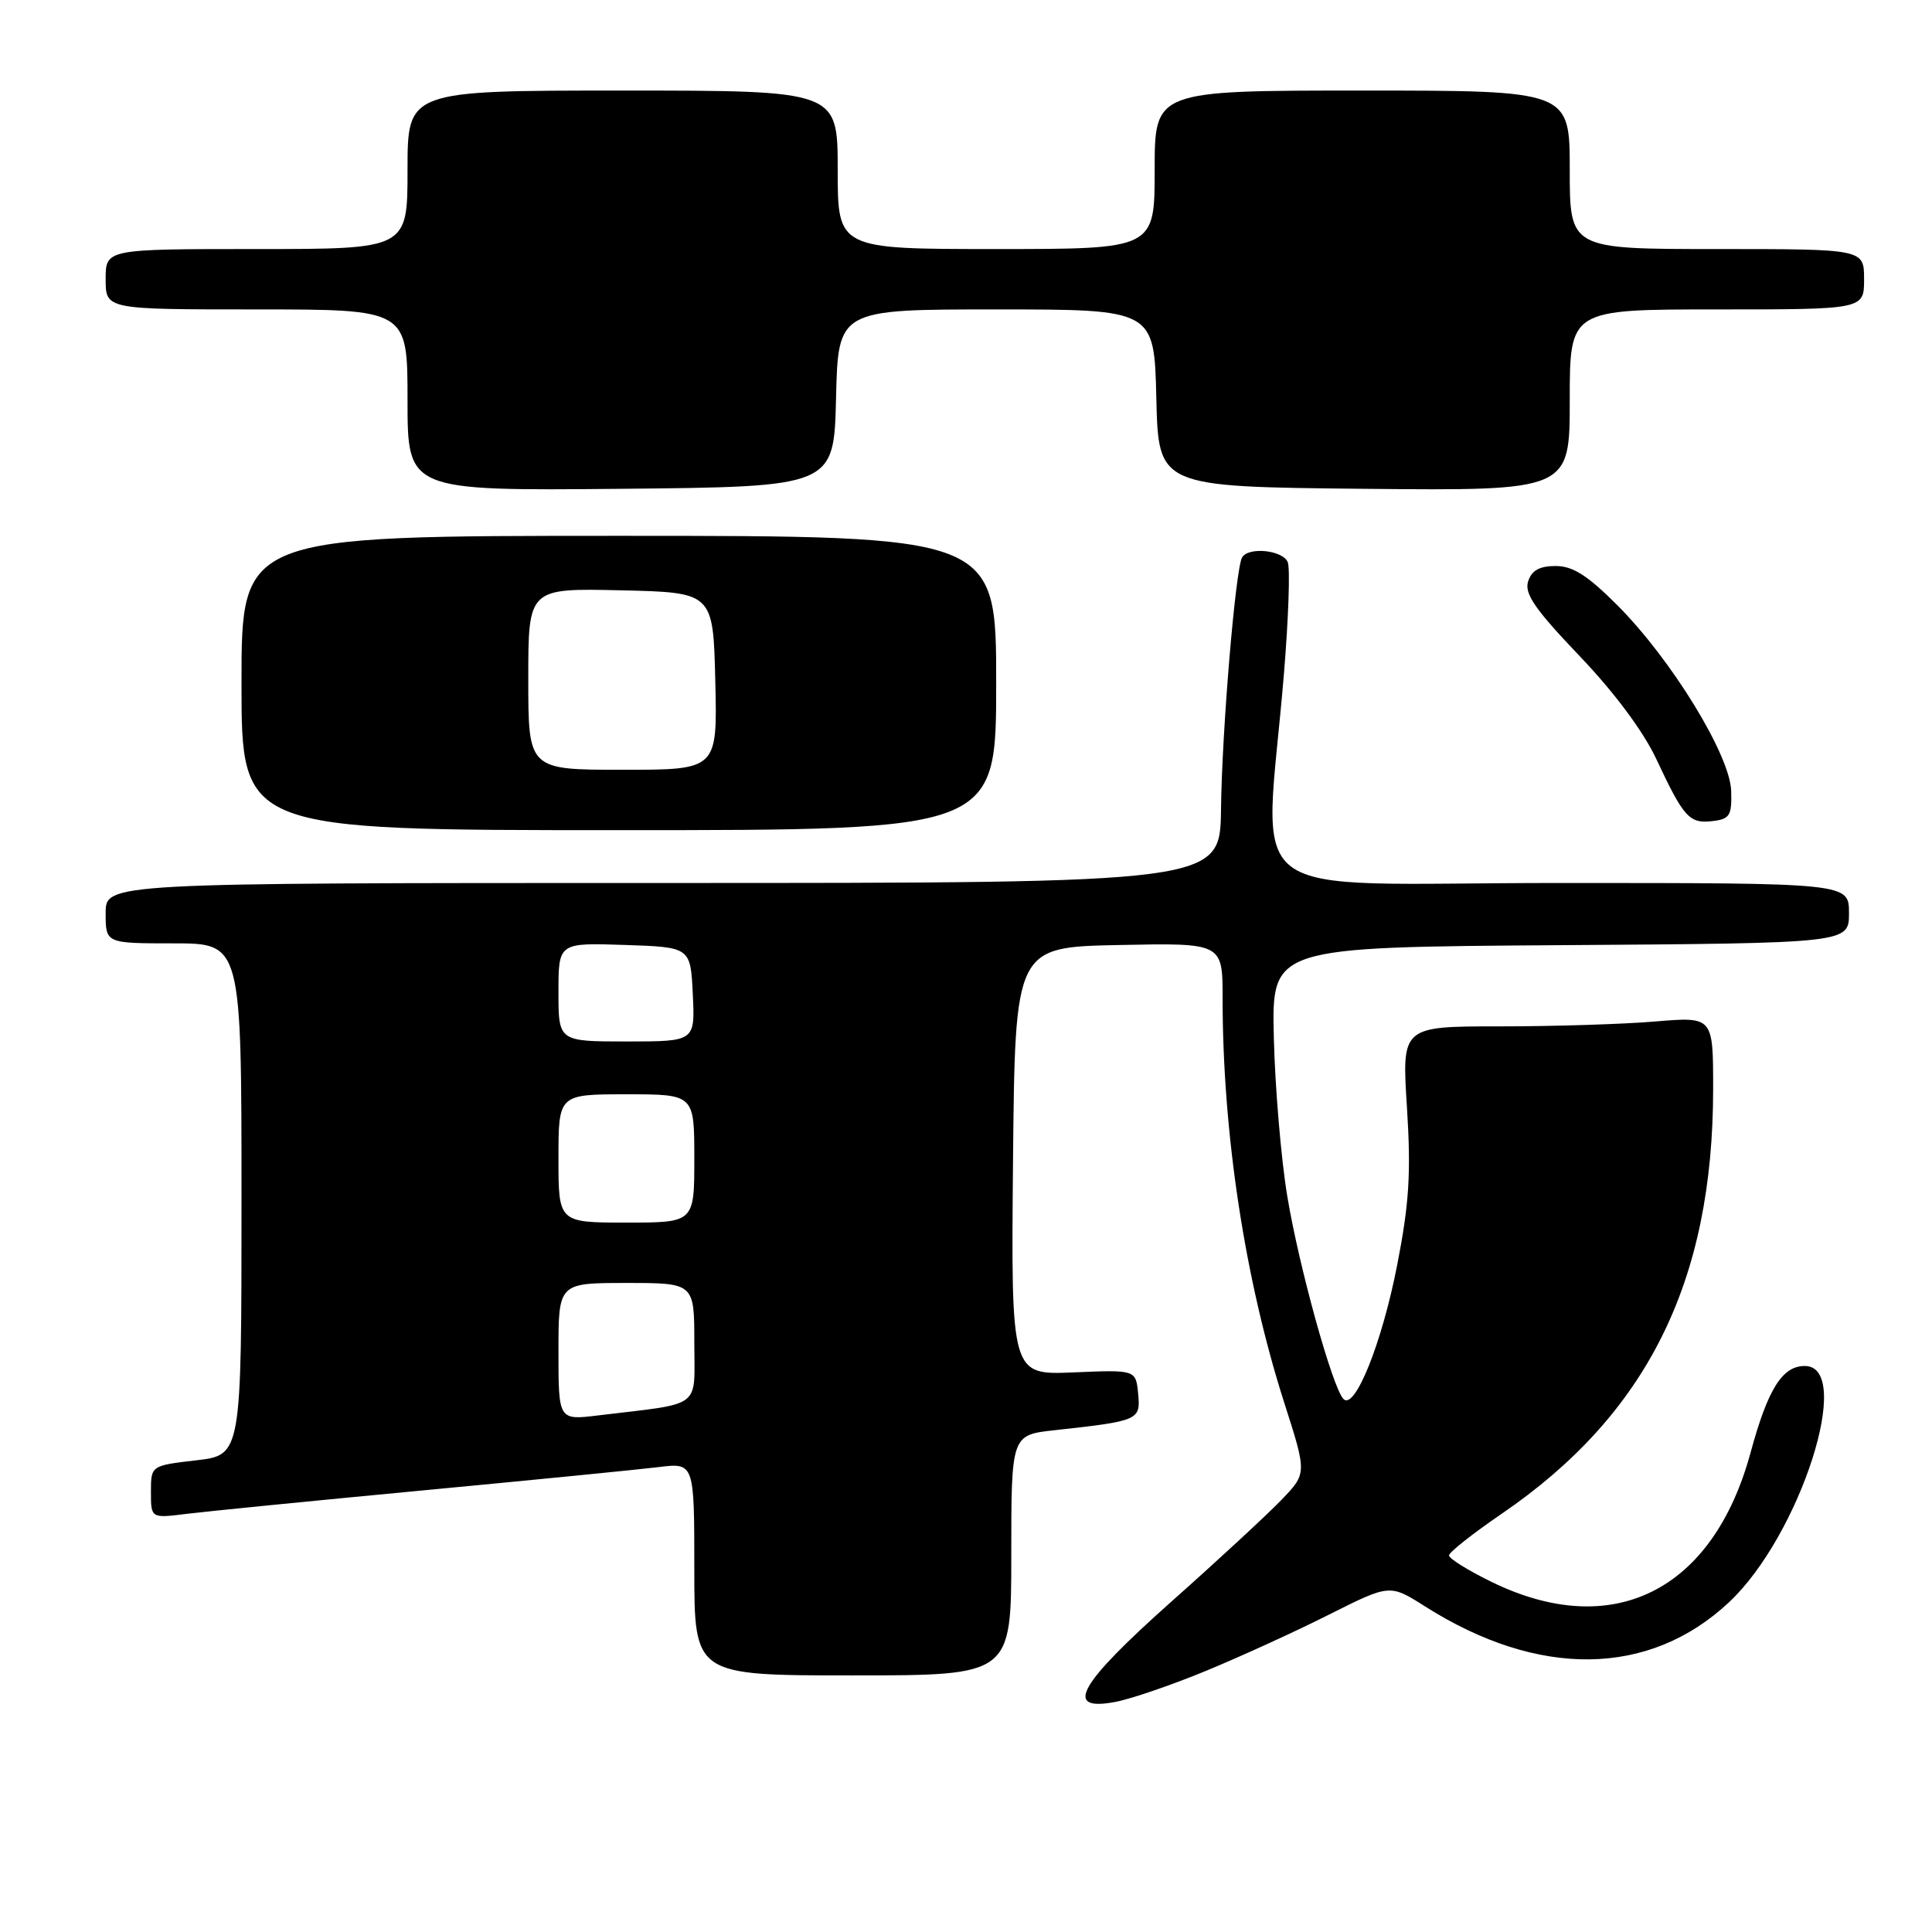 <?xml version="1.0" encoding="UTF-8" standalone="no"?>
<!DOCTYPE svg PUBLIC "-//W3C//DTD SVG 1.1//EN" "http://www.w3.org/Graphics/SVG/1.1/DTD/svg11.dtd" >
<svg xmlns="http://www.w3.org/2000/svg" xmlns:xlink="http://www.w3.org/1999/xlink" version="1.1" viewBox="0 0 256 256">
 <g >
 <path fill="currentColor"
d=" M 159.82 221.39 C 164.40 219.50 171.75 216.14 176.15 213.92 C 184.16 209.90 184.16 209.90 188.83 212.86 C 203.87 222.40 218.53 222.20 229.09 212.32 C 238.53 203.49 245.74 181.00 239.14 181.00 C 236.16 181.00 234.25 184.05 231.95 192.51 C 226.96 210.84 213.68 217.46 197.62 209.60 C 194.53 208.09 192.00 206.52 192.00 206.10 C 192.00 205.69 195.14 203.21 198.97 200.59 C 218.25 187.42 227.00 169.83 227.00 144.27 C 227.00 134.71 227.00 134.71 219.35 135.35 C 215.14 135.71 205.86 136.00 198.72 136.00 C 185.74 136.00 185.74 136.00 186.43 146.75 C 186.98 155.45 186.73 159.44 185.13 167.64 C 183.12 177.97 179.51 186.94 178.01 185.37 C 176.55 183.84 172.11 167.81 170.57 158.50 C 169.75 153.55 168.95 144.10 168.79 137.50 C 168.50 125.50 168.50 125.50 206.75 125.24 C 245.00 124.98 245.00 124.98 245.00 120.99 C 245.00 117.00 245.00 117.00 206.56 117.00 C 163.05 117.00 167.56 120.43 170.13 89.26 C 170.73 81.98 170.96 75.35 170.64 74.51 C 170.03 72.91 165.48 72.41 164.59 73.85 C 163.72 75.26 161.91 96.80 161.79 107.25 C 161.67 117.00 161.67 117.00 87.83 117.00 C 14.00 117.00 14.00 117.00 14.00 121.00 C 14.00 125.00 14.00 125.00 23.00 125.00 C 32.00 125.00 32.00 125.00 32.00 158.90 C 32.00 192.80 32.00 192.80 26.00 193.50 C 20.00 194.20 20.00 194.20 20.00 197.69 C 20.00 201.19 20.00 201.19 24.75 200.59 C 27.36 200.27 41.42 198.87 56.00 197.49 C 70.58 196.11 84.64 194.72 87.25 194.40 C 92.00 193.81 92.00 193.81 92.00 207.91 C 92.00 222.00 92.00 222.00 113.00 222.00 C 134.00 222.00 134.00 222.00 134.00 206.07 C 134.00 190.14 134.00 190.14 139.75 189.51 C 150.93 188.28 151.15 188.18 150.81 184.66 C 150.50 181.50 150.50 181.50 142.23 181.85 C 133.97 182.20 133.97 182.20 134.23 153.85 C 134.50 125.50 134.50 125.50 148.25 125.22 C 162.00 124.94 162.00 124.94 162.00 132.22 C 162.00 150.18 164.95 169.55 170.17 185.87 C 173.17 195.23 173.17 195.23 169.83 198.71 C 168.00 200.62 161.44 206.69 155.25 212.19 C 142.89 223.19 140.85 226.81 147.75 225.52 C 149.81 225.14 155.24 223.28 159.82 221.39 Z  M 132.00 90.50 C 132.00 71.00 132.00 71.00 82.00 71.00 C 32.00 71.00 32.00 71.00 32.00 90.50 C 32.00 110.00 32.00 110.00 82.00 110.00 C 132.00 110.00 132.00 110.00 132.00 90.50 Z  M 229.39 104.81 C 229.25 100.07 221.53 87.46 214.36 80.25 C 210.37 76.25 208.42 75.00 206.13 75.00 C 203.99 75.00 202.95 75.58 202.48 77.05 C 201.97 78.67 203.41 80.75 209.26 86.88 C 213.89 91.72 217.74 96.89 219.47 100.58 C 223.11 108.34 223.84 109.16 226.91 108.80 C 229.20 108.54 229.49 108.07 229.39 104.81 Z  M 110.78 52.75 C 111.06 41.00 111.06 41.00 132.00 41.00 C 152.94 41.00 152.94 41.00 153.22 52.75 C 153.50 64.50 153.50 64.50 180.75 64.77 C 208.00 65.03 208.00 65.03 208.00 53.02 C 208.00 41.00 208.00 41.00 227.50 41.00 C 247.00 41.00 247.00 41.00 247.00 37.00 C 247.00 33.00 247.00 33.00 227.50 33.00 C 208.00 33.00 208.00 33.00 208.00 22.50 C 208.00 12.00 208.00 12.00 180.50 12.00 C 153.00 12.00 153.00 12.00 153.00 22.50 C 153.00 33.00 153.00 33.00 132.00 33.00 C 111.00 33.00 111.00 33.00 111.00 22.50 C 111.00 12.00 111.00 12.00 82.50 12.00 C 54.00 12.00 54.00 12.00 54.00 22.50 C 54.00 33.00 54.00 33.00 34.00 33.00 C 14.00 33.00 14.00 33.00 14.00 37.00 C 14.00 41.00 14.00 41.00 34.00 41.00 C 54.00 41.00 54.00 41.00 54.00 53.02 C 54.00 65.03 54.00 65.03 82.25 64.77 C 110.50 64.50 110.50 64.50 110.78 52.75 Z  M 74.00 179.09 C 74.00 170.00 74.00 170.00 83.00 170.00 C 92.00 170.00 92.00 170.00 92.00 177.91 C 92.00 186.80 93.25 185.86 79.25 187.55 C 74.00 188.19 74.00 188.19 74.00 179.09 Z  M 74.00 153.50 C 74.00 145.00 74.00 145.00 83.00 145.00 C 92.00 145.00 92.00 145.00 92.00 153.50 C 92.00 162.00 92.00 162.00 83.00 162.00 C 74.00 162.00 74.00 162.00 74.00 153.50 Z  M 74.00 131.46 C 74.00 124.92 74.00 124.92 82.75 125.21 C 91.50 125.50 91.50 125.50 91.80 131.75 C 92.10 138.00 92.10 138.00 83.05 138.00 C 74.00 138.00 74.00 138.00 74.00 131.46 Z  M 70.00 89.97 C 70.00 77.94 70.00 77.94 82.25 78.22 C 94.50 78.50 94.50 78.50 94.78 90.25 C 95.06 102.00 95.06 102.00 82.53 102.00 C 70.00 102.00 70.00 102.00 70.00 89.97 Z "/>
</g>
</svg>